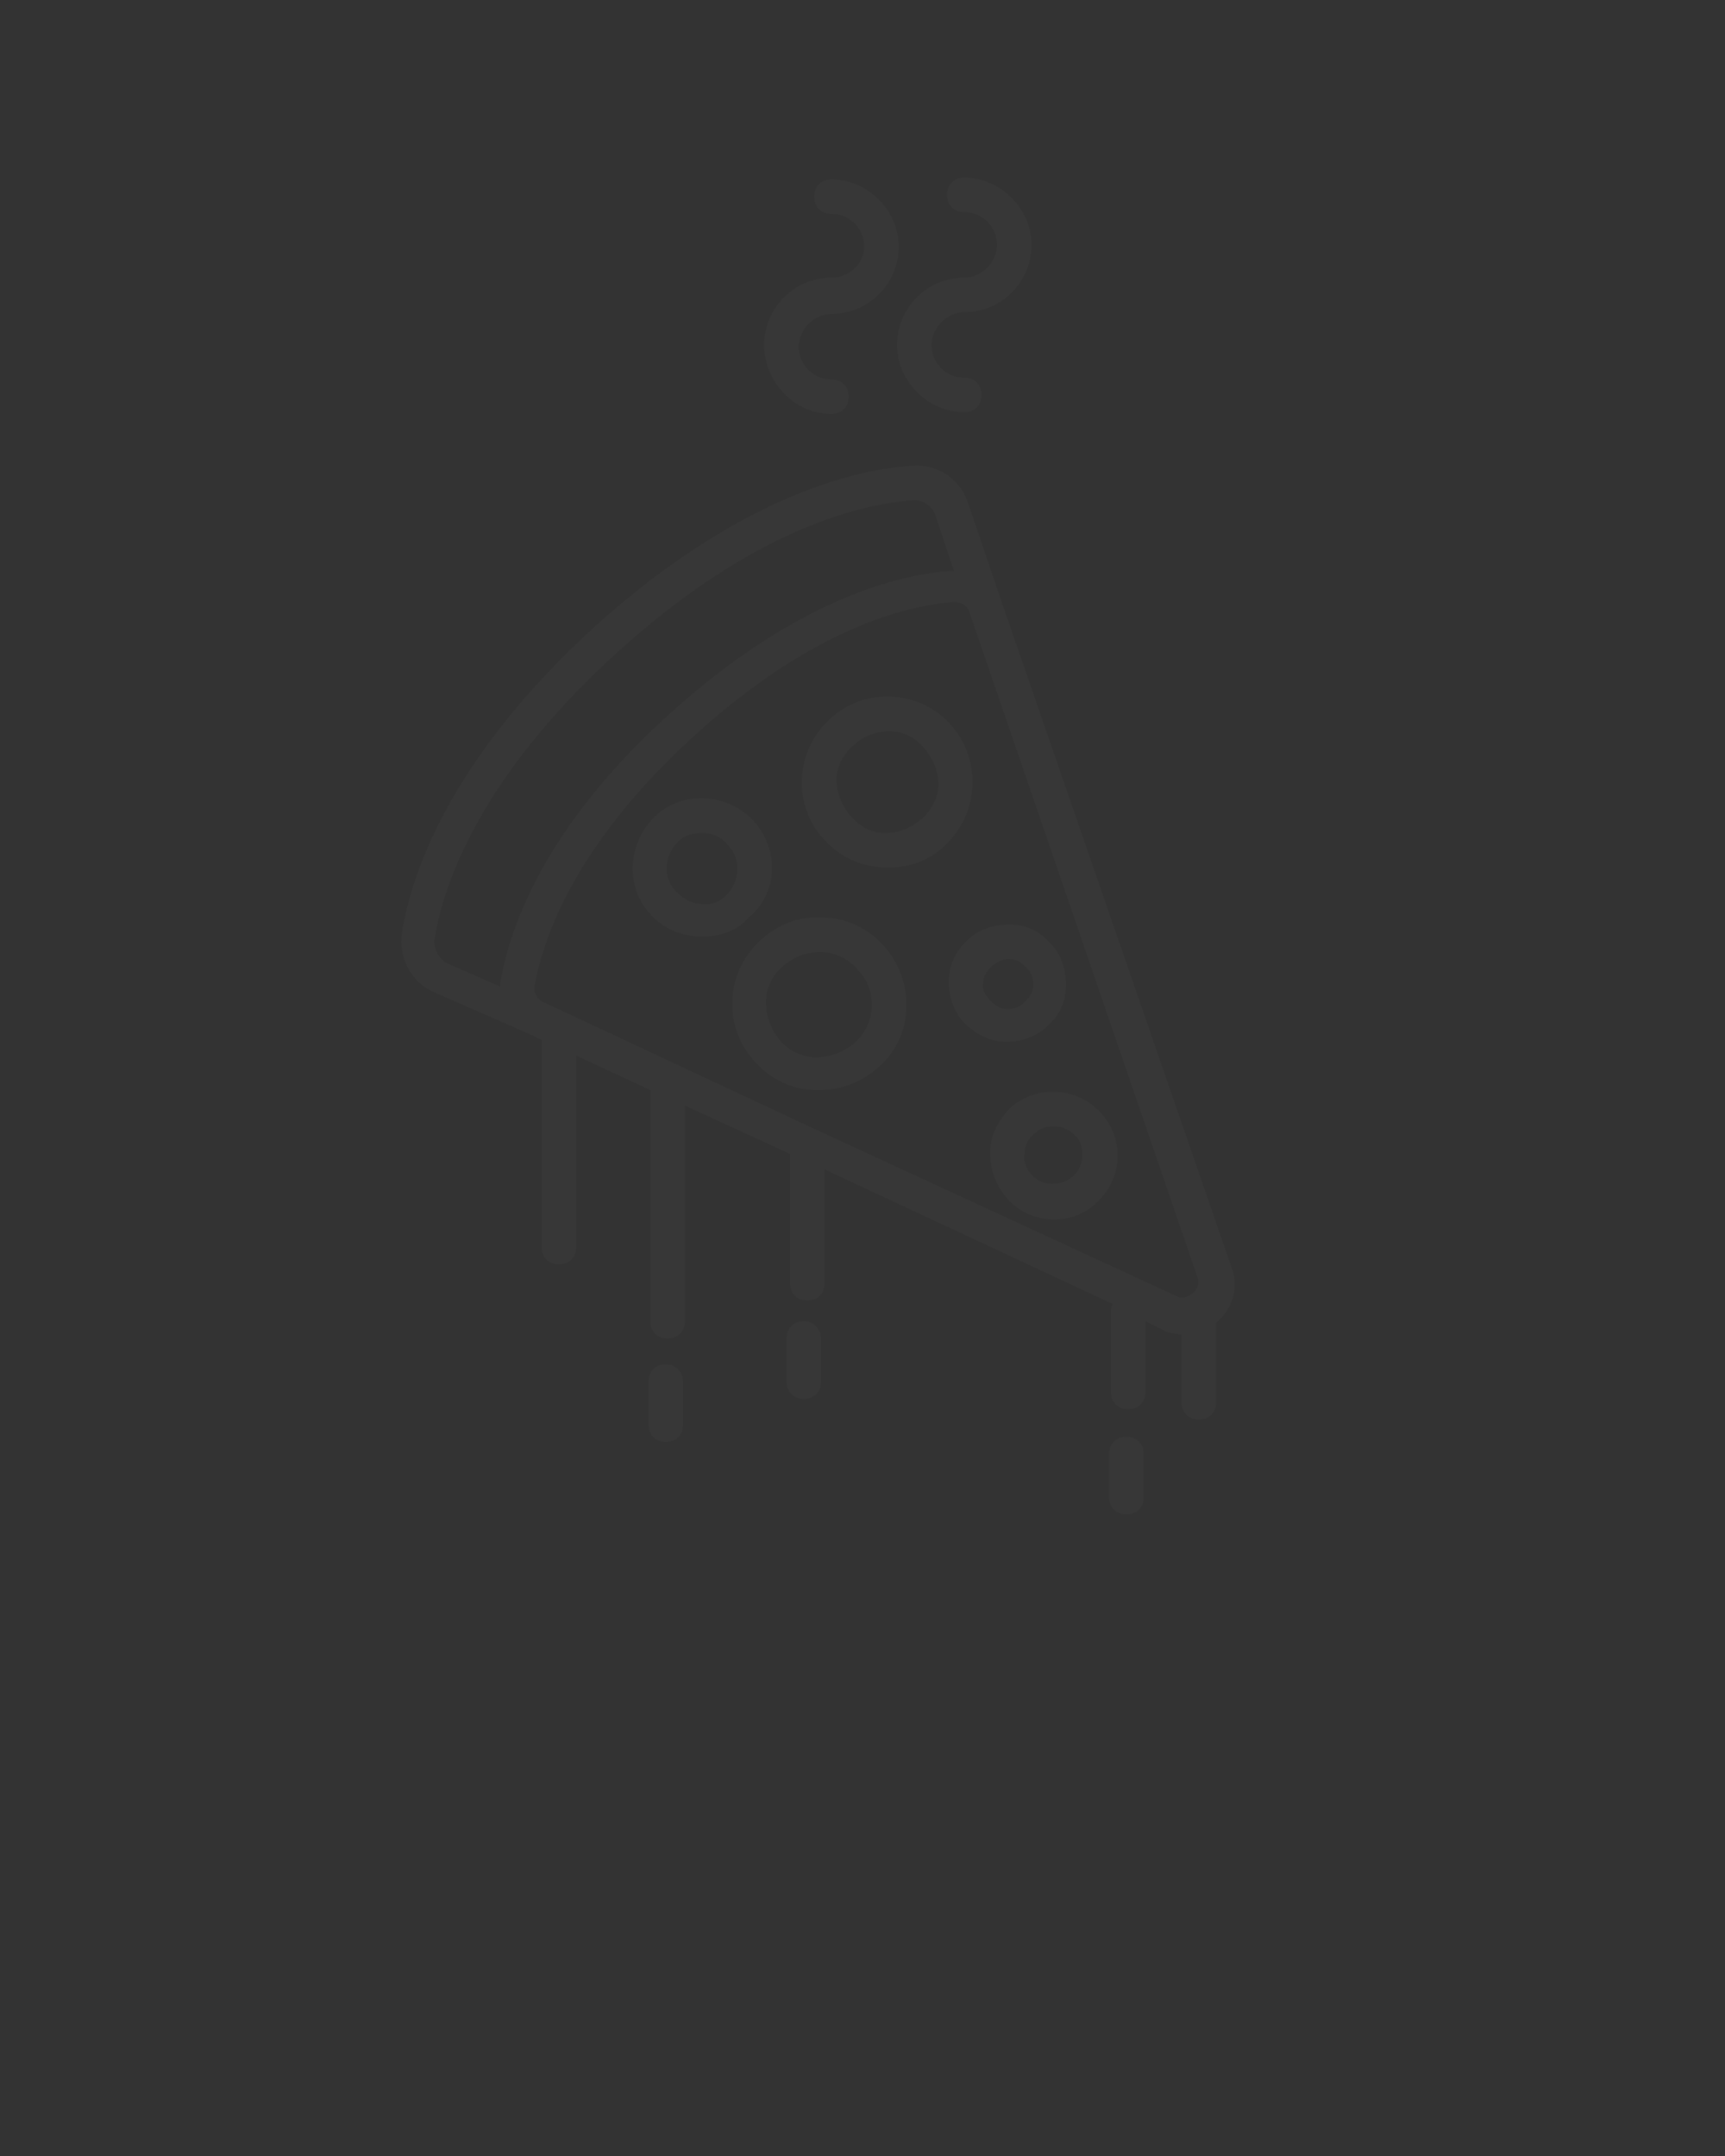 <svg width="100" height="125" viewBox="0 0 100 125" fill="none" xmlns="http://www.w3.org/2000/svg">
<rect x="0" y="0" width="100" height="125" fill="#333333" stroke="none"/>
<path d="M58.1 35L56.1 29.1C55.6 27.7 54.3 26.9 52.9 27C49.6 27.2 42.8 28.8 34.4 36.4C26 44.1 23.8 50.8 23.3 54.1C23.1 55.5 23.8 56.9 25.1 57.5L30.8 60L31.4 60.3V72.3C31.4 72.9 31.8 73.3 32.4 73.3C33 73.3 33.4 72.9 33.4 72.3V61.2L37.7 63.2V76.6C37.7 77.2 38.1 77.6 38.7 77.6C39.3 77.6 39.7 77.2 39.7 76.6V64.1L45.8 66.9V74.4C45.8 75 46.2 75.4 46.8 75.4C47.4 75.4 47.8 75 47.8 74.4V67.8L64.5 75.6C64.5 75.7 64.4 75.8 64.4 75.9V80.7C64.4 81.3 64.8 81.7 65.4 81.7C66 81.7 66.4 81.3 66.4 80.7V76.6L67.4 77.1C67.7 77.3 68.1 77.3 68.5 77.4V81.3C68.5 81.9 68.9 82.3 69.5 82.3C70.1 82.3 70.5 81.9 70.5 81.3V76.7L70.6 76.6C71.5 75.8 71.8 74.6 71.4 73.5L58.1 35ZM25.2 54.4C25.7 51.3 27.8 45.1 35.7 37.9C43.6 30.7 49.9 29.2 53 29C53.5 29 54 29.3 54.2 29.8L55.3 33.1C55.2 33.1 55.2 33.1 55.1 33.1C52.2 33.3 46.2 34.7 38.8 41.4C31.4 48.1 29.5 54 29 57C29 57.1 29 57.1 29 57.2L25.8 55.8C25.4 55.5 25.1 54.9 25.2 54.4ZM47.1 65.4L31.5 58.1C31.1 57.9 30.9 57.5 31 57.1C31.5 54.4 33.3 49 40.2 42.7C47.1 36.4 52.6 35.1 55.3 34.9C55.7 34.9 56.1 35.1 56.2 35.5L69.4 74C69.6 74.5 69.3 74.9 69.1 75C69 75.1 68.6 75.4 68.1 75.1L47.1 65.4Z" fill="white" fill-opacity="0.02"/>
<path d="M55.1 42C53.3 40 50.1 39.8 48.1 41.7C46.1 43.5 45.9 46.7 47.8 48.7C48.8 49.8 50.1 50.3 51.5 50.3C52.7 50.3 53.9 49.9 54.8 49C56.8 47.1 56.9 44 55.1 42ZM53.4 47.5C52.8 48 52.1 48.3 51.3 48.3C50.5 48.3 49.8 47.9 49.3 47.3C48.8 46.7 48.5 46 48.5 45.2C48.5 44.4 48.9 43.7 49.5 43.2C50 42.7 50.8 42.4 51.5 42.4H51.6C52.4 42.4 53.1 42.8 53.6 43.4C54.1 44 54.4 44.7 54.4 45.5C54.4 46.2 54 47 53.4 47.5Z" fill="white" fill-opacity="0.02"/>
<path d="M58.4 60.4C59.2 60.4 60.1 60.1 60.7 59.5C61.4 58.9 61.8 58.1 61.8 57.1C61.8 56.2 61.5 55.3 60.9 54.7C60.3 54 59.5 53.6 58.5 53.6C57.6 53.6 56.7 53.9 56.1 54.5C55.4 55.1 55 56 55 56.9C55 57.8 55.3 58.7 55.9 59.3C56.5 59.9 57.3 60.4 58.3 60.4C58.3 60.4 58.3 60.4 58.4 60.4ZM57 57C57 56.6 57.2 56.3 57.5 56C57.8 55.8 58.1 55.6 58.4 55.6C58.4 55.6 58.4 55.6 58.5 55.6C58.9 55.6 59.2 55.8 59.5 56.1C59.8 56.4 59.9 56.7 59.9 57.1C59.9 57.5 59.7 57.8 59.4 58.1C59.1 58.4 58.8 58.5 58.4 58.5C58 58.5 57.7 58.3 57.4 58C57.1 57.7 56.9 57.3 57 57Z" fill="white" fill-opacity="0.02"/>
<path d="M43.7 47.6C42.2 46 39.6 45.8 38 47.3C36.4 48.8 36.2 51.4 37.7 53C38.5 53.9 39.6 54.3 40.7 54.3C41.7 54.3 42.7 54 43.4 53.2C45.1 51.8 45.2 49.3 43.7 47.6ZM42.1 51.9C41.7 52.3 41.2 52.5 40.6 52.4C40.1 52.4 39.6 52.1 39.2 51.7C38.4 50.9 38.5 49.6 39.3 48.8C39.7 48.4 40.2 48.3 40.7 48.3C41.3 48.3 41.8 48.5 42.2 49C43 49.8 42.9 51.1 42.1 51.9Z" fill="white" fill-opacity="0.02"/>
<path d="M58.6 64.2C57.9 64.9 57.4 65.8 57.4 66.8C57.4 67.8 57.7 68.7 58.4 69.5C59.1 70.3 60.1 70.7 61.1 70.7C62 70.7 62.9 70.4 63.6 69.7C65.1 68.3 65.2 66 63.8 64.5C62.4 63 60.1 62.9 58.6 64.2ZM62.2 68.2C61.5 68.8 60.4 68.8 59.8 68.1C59.5 67.8 59.3 67.3 59.4 66.9C59.4 66.4 59.6 66 60 65.7C60.3 65.4 60.7 65.3 61.1 65.3C61.6 65.3 62 65.5 62.4 65.9C62.9 66.5 62.9 67.6 62.2 68.2Z" fill="white" fill-opacity="0.02"/>
<path d="M51.2 54.8C50.3 53.8 49 53.2 47.7 53.2C46.3 53.1 45.1 53.6 44.1 54.5C42 56.4 41.9 59.6 43.8 61.6C44.7 62.6 46 63.2 47.3 63.2C47.4 63.2 47.5 63.2 47.5 63.2C48.8 63.2 50 62.7 50.9 61.9C53 60.1 53.1 56.9 51.2 54.8ZM49.5 60.5C48.9 61 48.1 61.3 47.3 61.3C46.5 61.3 45.7 60.9 45.2 60.3C44.7 59.7 44.4 58.9 44.4 58.1C44.4 57.3 44.8 56.5 45.4 56C46 55.5 46.7 55.2 47.5 55.2H47.6C48.4 55.2 49.2 55.6 49.7 56.2C50.9 57.4 50.8 59.4 49.5 60.5Z" fill="white" fill-opacity="0.02"/>
<path d="M38.6 79.1C38 79.1 37.6 79.5 37.6 80.1V82.6C37.6 83.2 38 83.6 38.6 83.6C39.2 83.6 39.6 83.2 39.6 82.6V80.1C39.6 79.6 39.2 79.1 38.6 79.1Z" fill="white" fill-opacity="0.02"/>
<path d="M46.6 76.6C46 76.6 45.6 77 45.6 77.6V80.1C45.6 80.7 46 81.1 46.6 81.1C47.2 81.1 47.6 80.7 47.6 80.1V77.6C47.6 77.1 47.2 76.6 46.6 76.6Z" fill="white" fill-opacity="0.02"/>
<path d="M65.3 83.3C64.7 83.3 64.3 83.7 64.3 84.3V86.8C64.3 87.4 64.7 87.8 65.3 87.8C65.9 87.8 66.3 87.4 66.3 86.8V84.3C66.3 83.7 65.9 83.3 65.3 83.3Z" fill="white" fill-opacity="0.02"/>
<path d="M48.2 16.1C46 16.1 44.3 17.9 44.3 20C44.3 22.1 46 24 48.2 24C48.8 24 49.2 23.6 49.2 23C49.2 22.4 48.8 22 48.2 22C47.1 22 46.3 21.1 46.3 20.1C46.3 19.1 47.2 18.2 48.2 18.2C50.4 18.2 52.1 16.4 52.1 14.3C52.1 12.2 50.3 10.4 48.2 10.4C47.6 10.4 47.2 10.8 47.2 11.4C47.2 12 47.6 12.4 48.2 12.4C49.3 12.4 50.1 13.3 50.1 14.3C50.1 15.3 49.2 16.1 48.2 16.1Z" fill="white" fill-opacity="0.02"/>
<path d="M55.9 16.1C53.7 16.1 52 17.9 52 20C52 22.1 53.8 23.9 55.9 23.9C56.5 23.9 56.9 23.5 56.9 22.9C56.9 22.3 56.5 21.9 55.9 21.9C54.8 21.9 54 21 54 20C54 19 54.9 18.1 55.9 18.1C58.1 18.1 59.8 16.3 59.8 14.2C59.8 12.1 58 10.3 55.9 10.3C55.3 10.3 54.9 10.7 54.9 11.3C54.9 11.9 55.3 12.3 55.9 12.3C57 12.3 57.8 13.2 57.8 14.2C57.8 15.2 56.9 16.1 55.9 16.1Z" fill="white" fill-opacity="0.02"/>
</svg>
